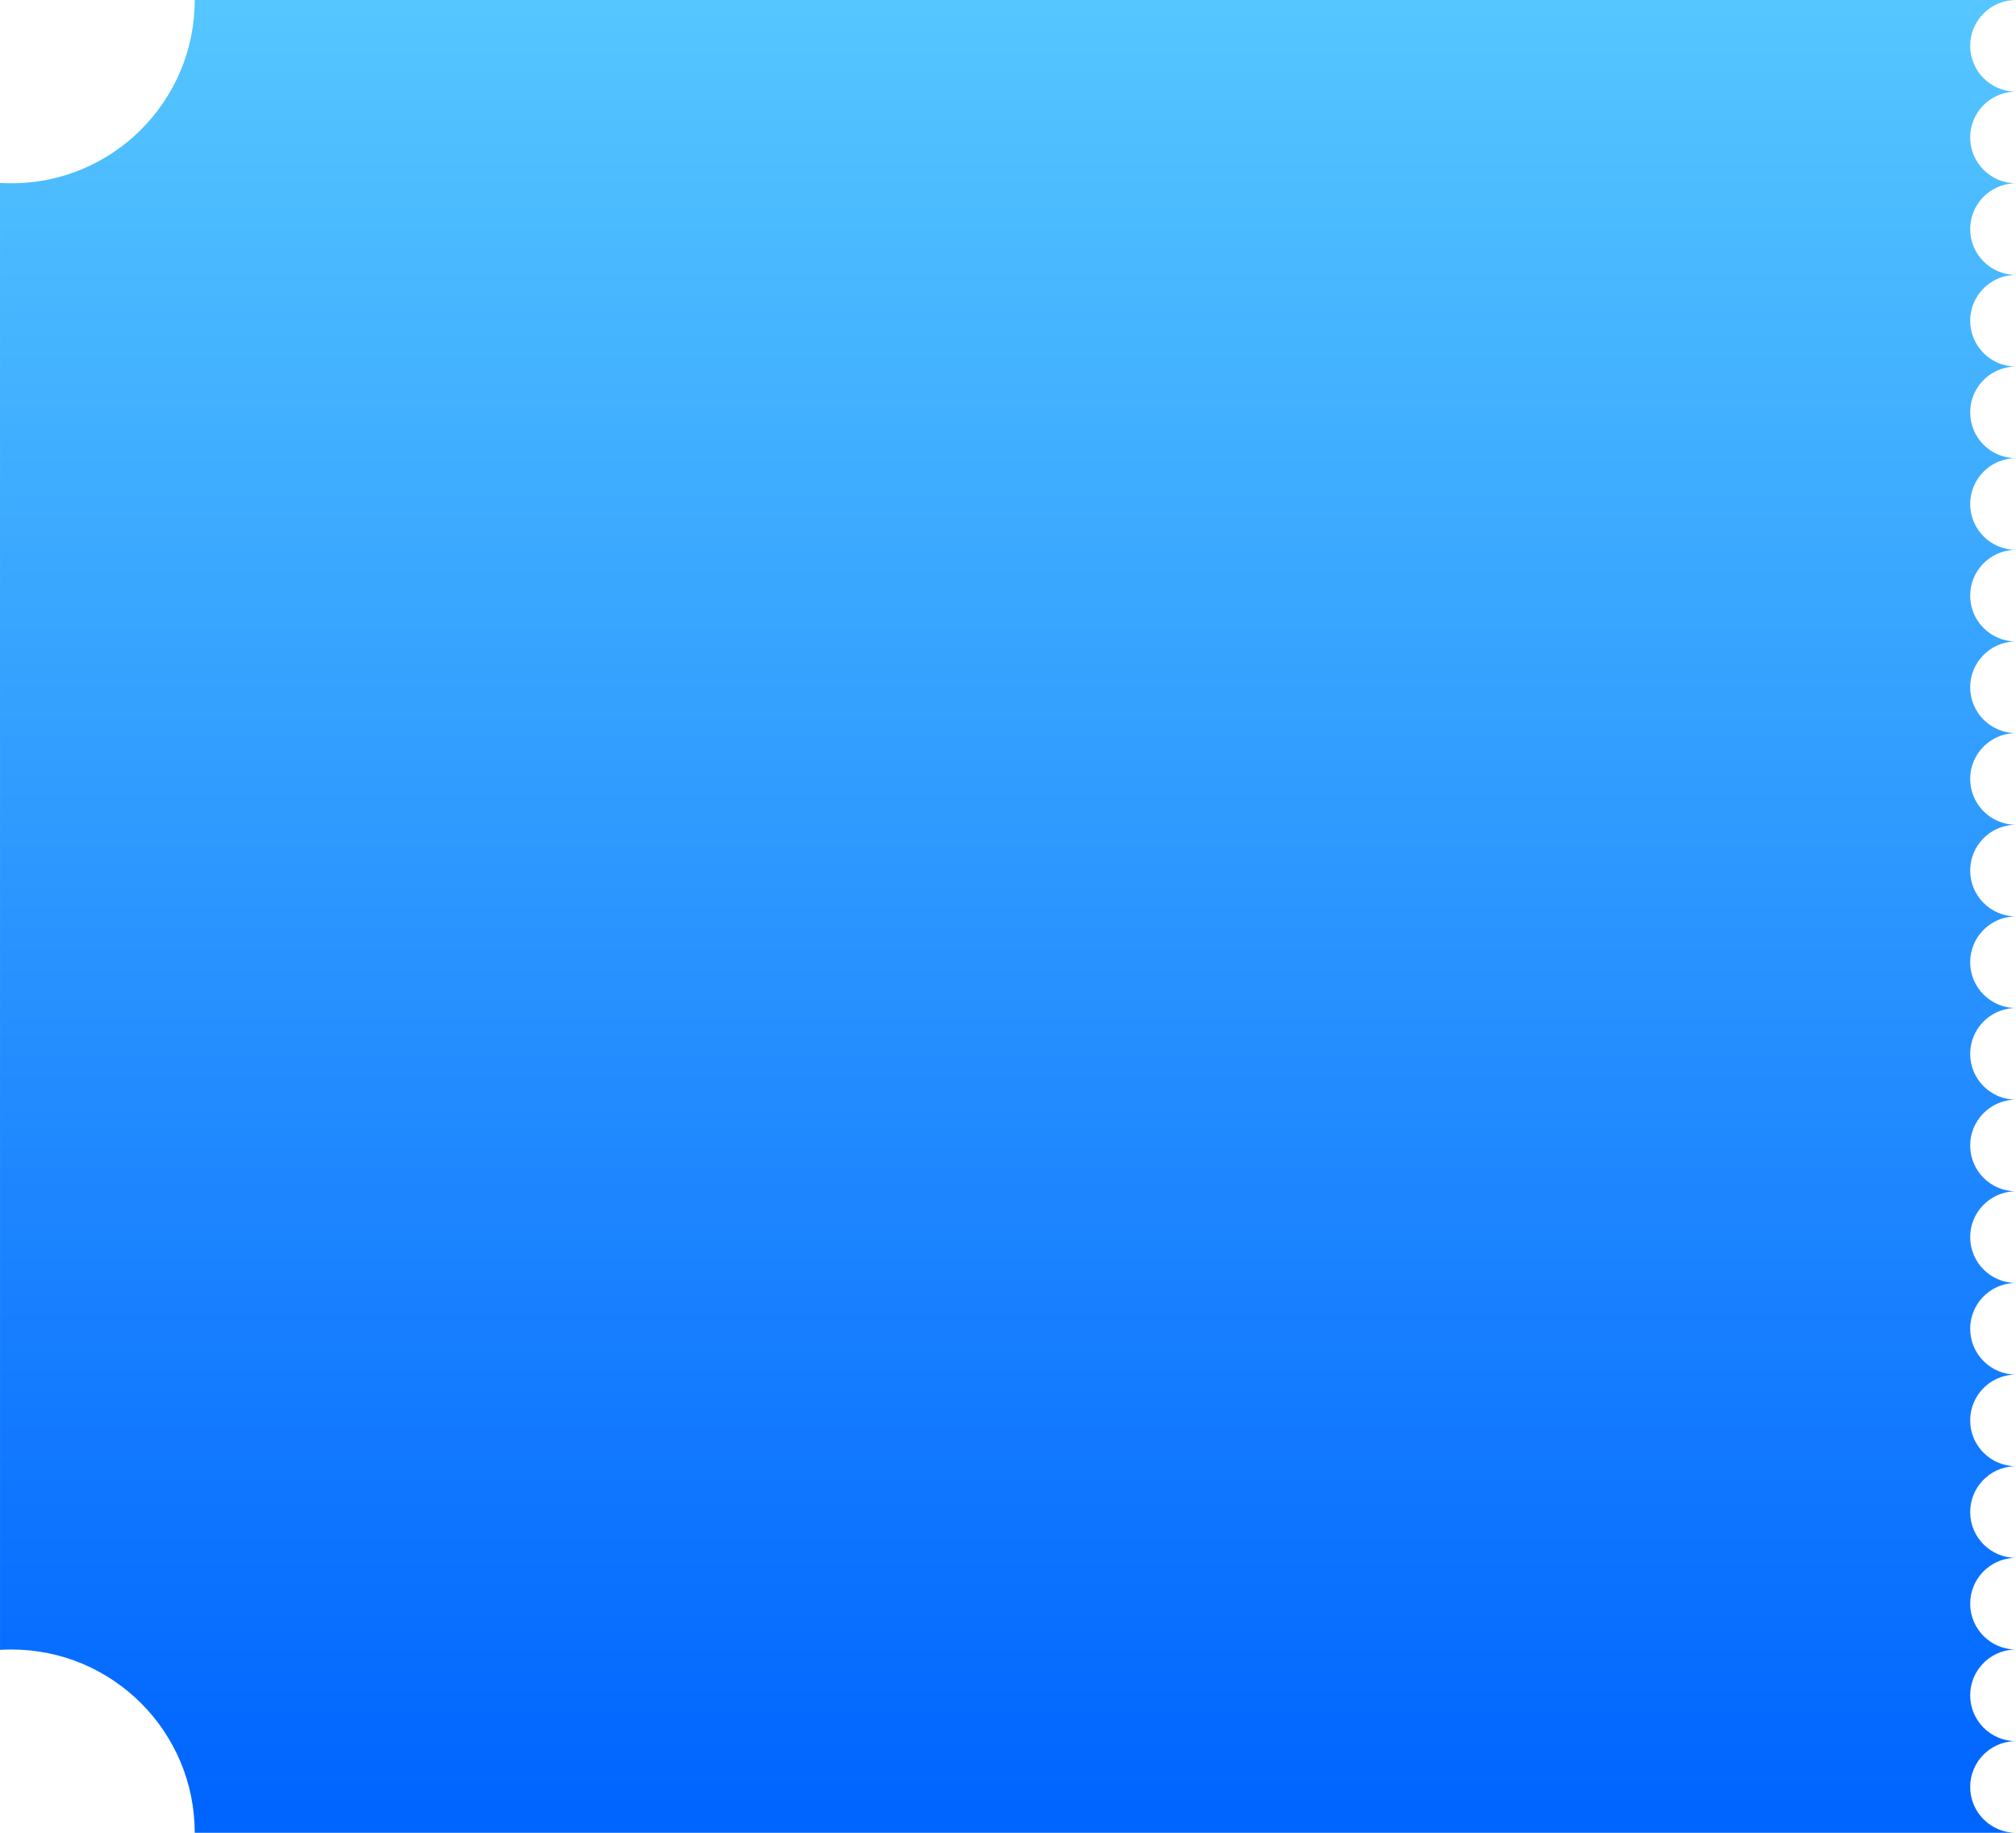 <?xml version="1.0" encoding="UTF-8"?>
<svg width="176px" height="160px" viewBox="0 0 176 160" version="1.1" xmlns="http://www.w3.org/2000/svg" xmlns:xlink="http://www.w3.org/1999/xlink">
    <!-- Generator: Sketch 61.2 (89653) - https://sketch.com -->
    <title>bg_youhuiquan702_106left_normal</title>
    <desc>Created with Sketch.</desc>
    <defs>
        <linearGradient x1="50%" y1="0%" x2="50%" y2="98.955%" id="linearGradient-1">
            <stop stop-color="#55C6FF" offset="0%"></stop>
            <stop stop-color="#0065FF" offset="100%"></stop>
        </linearGradient>
    </defs>
    <g id="🔪切图" stroke="none" stroke-width="1" fill="none" fill-rule="evenodd">
        <g id="背景" transform="translate(-951, -475)" fill="url(#linearGradient-1)">
            <g id="bg_youhuiquan702_106left_normal" transform="translate(951, 475)">
                <g id="形状结合">
                    <path d="M175.8,8.005 C173.684,8.109 172,9.858 172,12 C172,14.209 173.791,16 176,16 L176,16 L175.8,16.005 C173.684,16.109 172,17.858 172,20 C172,22.209 173.791,24 176,24 L176,24 L175.8,24.005 C173.684,24.109 172,25.858 172,28 C172,30.209 173.791,32 176,32 L176,32 L175.8,32.005 C173.684,32.109 172,33.858 172,36 C172,38.209 173.791,40 176,40 L176,40 L175.8,40.005 C173.684,40.109 172,41.858 172,44 C172,46.209 173.791,48 176,48 L176,48 L175.8,48.005 C173.684,48.109 172,49.858 172,52 C172,54.209 173.791,56 176,56 L176,56 L175.8,56.005 C173.684,56.109 172,57.858 172,60 C172,62.209 173.791,64 176,64 L176,64 L175.8,64.005 C173.684,64.109 172,65.858 172,68 C172,70.209 173.791,72 176,72 L176,72 L175.8,72.005 C173.684,72.109 172,73.858 172,76 C172,78.209 173.791,80 176,80 L176,80 L175.8,80.005 C173.684,80.109 172,81.858 172,84 C172,86.209 173.791,88 176,88 L176,88 L175.8,88.005 C173.684,88.109 172,89.858 172,92 C172,94.209 173.791,96 176,96 L176,96 L175.8,96.005 C173.684,96.109 172,97.858 172,100 C172,102.209 173.791,104 176,104 L176,104 L175.8,104.005 C173.684,104.109 172,105.858 172,108 C172,110.209 173.791,112 176,112 L176,112 L175.8,112.005 C173.684,112.109 172,113.858 172,116 C172,118.209 173.791,120 176,120 L176,120 L175.8,120.005 C173.684,120.109 172,121.858 172,124 C172,126.209 173.791,128 176,128 L176,128 L175.8,128.005 C173.684,128.109 172,129.858 172,132 C172,134.209 173.791,136 176,136 L176,136 L175.8,136.005 C173.684,136.109 172,137.858 172,140 C172,142.209 173.791,144 176,144 L176,144 L175.8,144.005 C173.684,144.109 172,145.858 172,148 C172,150.209 173.791,152 176,152 L176,152 L175.8,152.005 C173.684,152.109 172,153.858 172,156 C172,158.209 173.791,160 176,160 L176,160 L17,160 C17,151.163 9.837,144 1,144 C0.664,144 0.331,144.01 0.001,144.031 L0.001,15.969 C0.331,15.99 0.664,16 1,16 C9.837,16 17,8.837 17,0 L176,0 C173.791,0 172,1.791 172,4 C172,6.209 173.791,8 176,8 L176,8 Z"></path>
                </g>
            </g>
        </g>
    </g>
</svg>